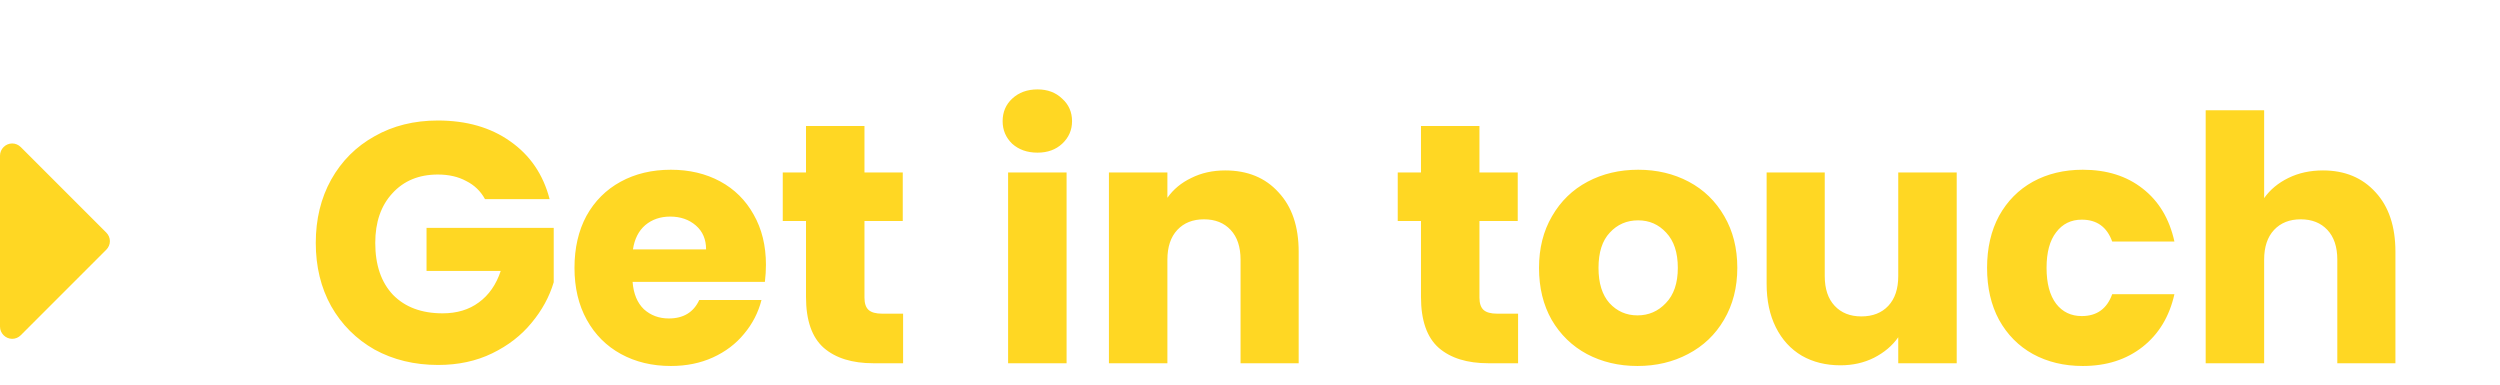 <svg width="117" height="18" viewBox="0 0 117 18" fill="none" xmlns="http://www.w3.org/2000/svg">
<g filter="url(#filter0_d_0_205)">
<path d="M5.143 7.286C5.143 7.134 5.08 6.991 4.973 6.884L0.973 2.884C0.866 2.777 0.723 2.714 0.571 2.714C0.259 2.714 0 2.973 0 3.286V11.286C0 11.598 0.259 11.857 0.571 11.857C0.723 11.857 0.866 11.795 0.973 11.688L4.973 7.688C5.08 7.58 5.143 7.438 5.143 7.286ZM22.698 5.32C22.495 4.947 22.202 4.664 21.818 4.472C21.445 4.269 21.002 4.168 20.49 4.168C19.605 4.168 18.895 4.461 18.362 5.048C17.829 5.624 17.562 6.397 17.562 7.368C17.562 8.403 17.839 9.213 18.394 9.8C18.959 10.376 19.733 10.664 20.714 10.664C21.386 10.664 21.951 10.493 22.41 10.152C22.879 9.811 23.221 9.32 23.434 8.68H19.962V6.664H25.914V9.208C25.711 9.891 25.365 10.525 24.874 11.112C24.394 11.699 23.781 12.173 23.034 12.536C22.287 12.899 21.445 13.08 20.506 13.08C19.397 13.08 18.405 12.84 17.53 12.36C16.666 11.869 15.989 11.192 15.498 10.328C15.018 9.464 14.778 8.477 14.778 7.368C14.778 6.259 15.018 5.272 15.498 4.408C15.989 3.533 16.666 2.856 17.53 2.376C18.394 1.885 19.381 1.64 20.49 1.64C21.834 1.64 22.965 1.965 23.882 2.616C24.81 3.267 25.423 4.168 25.722 5.32H22.698ZM35.846 8.392C35.846 8.648 35.83 8.915 35.797 9.192H29.605C29.648 9.747 29.824 10.173 30.134 10.472C30.453 10.76 30.843 10.904 31.302 10.904C31.984 10.904 32.459 10.616 32.725 10.04H35.638C35.488 10.627 35.216 11.155 34.822 11.624C34.438 12.093 33.952 12.461 33.365 12.728C32.779 12.995 32.123 13.128 31.398 13.128C30.523 13.128 29.744 12.941 29.061 12.568C28.379 12.195 27.846 11.661 27.462 10.968C27.078 10.275 26.886 9.464 26.886 8.536C26.886 7.608 27.072 6.797 27.445 6.104C27.829 5.411 28.363 4.877 29.046 4.504C29.728 4.131 30.512 3.944 31.398 3.944C32.261 3.944 33.029 4.125 33.702 4.488C34.373 4.851 34.896 5.368 35.27 6.04C35.654 6.712 35.846 7.496 35.846 8.392ZM33.045 7.672C33.045 7.203 32.886 6.829 32.566 6.552C32.245 6.275 31.846 6.136 31.366 6.136C30.907 6.136 30.517 6.269 30.198 6.536C29.888 6.803 29.696 7.181 29.622 7.672H33.045ZM42.265 10.68V13H40.873C39.881 13 39.108 12.76 38.553 12.28C37.998 11.789 37.721 10.995 37.721 9.896V6.344H36.633V4.072H37.721V1.896H40.457V4.072H42.249V6.344H40.457V9.928C40.457 10.195 40.521 10.387 40.649 10.504C40.777 10.621 40.99 10.68 41.289 10.68H42.265ZM48.556 3.144C48.075 3.144 47.681 3.005 47.371 2.728C47.073 2.44 46.923 2.088 46.923 1.672C46.923 1.245 47.073 0.893 47.371 0.616C47.681 0.328 48.075 0.184 48.556 0.184C49.025 0.184 49.409 0.328 49.708 0.616C50.017 0.893 50.172 1.245 50.172 1.672C50.172 2.088 50.017 2.44 49.708 2.728C49.409 3.005 49.025 3.144 48.556 3.144ZM49.916 4.072V13H47.179V4.072H49.916ZM57.338 3.976C58.384 3.976 59.216 4.317 59.834 5C60.464 5.672 60.778 6.6 60.778 7.784V13H58.058V8.152C58.058 7.555 57.904 7.091 57.594 6.76C57.285 6.429 56.869 6.264 56.346 6.264C55.824 6.264 55.408 6.429 55.098 6.76C54.789 7.091 54.634 7.555 54.634 8.152V13H51.898V4.072H54.634V5.256C54.912 4.861 55.285 4.552 55.754 4.328C56.224 4.093 56.752 3.976 57.338 3.976ZM71.046 10.68V13H69.654C68.662 13 67.889 12.76 67.334 12.28C66.779 11.789 66.502 10.995 66.502 9.896V6.344H65.414V4.072H66.502V1.896H69.238V4.072H71.03V6.344H69.238V9.928C69.238 10.195 69.302 10.387 69.43 10.504C69.558 10.621 69.772 10.68 70.07 10.68H71.046ZM76.634 13.128C75.76 13.128 74.97 12.941 74.266 12.568C73.573 12.195 73.023 11.661 72.618 10.968C72.224 10.275 72.026 9.464 72.026 8.536C72.026 7.619 72.229 6.813 72.634 6.12C73.04 5.416 73.594 4.877 74.298 4.504C75.002 4.131 75.791 3.944 76.666 3.944C77.541 3.944 78.33 4.131 79.034 4.504C79.738 4.877 80.293 5.416 80.698 6.12C81.103 6.813 81.306 7.619 81.306 8.536C81.306 9.453 81.098 10.264 80.682 10.968C80.277 11.661 79.717 12.195 79.002 12.568C78.298 12.941 77.509 13.128 76.634 13.128ZM76.634 10.76C77.157 10.76 77.6 10.568 77.962 10.184C78.335 9.8 78.522 9.251 78.522 8.536C78.522 7.821 78.341 7.272 77.978 6.888C77.626 6.504 77.189 6.312 76.666 6.312C76.133 6.312 75.69 6.504 75.338 6.888C74.986 7.261 74.81 7.811 74.81 8.536C74.81 9.251 74.981 9.8 75.322 10.184C75.674 10.568 76.112 10.76 76.634 10.76ZM91.574 4.072V13H88.838V11.784C88.56 12.179 88.182 12.499 87.702 12.744C87.232 12.979 86.71 13.096 86.134 13.096C85.451 13.096 84.848 12.947 84.326 12.648C83.803 12.339 83.398 11.896 83.11 11.32C82.822 10.744 82.678 10.067 82.678 9.288V4.072H85.398V8.92C85.398 9.517 85.552 9.981 85.862 10.312C86.171 10.643 86.587 10.808 87.11 10.808C87.643 10.808 88.064 10.643 88.374 10.312C88.683 9.981 88.838 9.517 88.838 8.92V4.072H91.574ZM92.995 8.536C92.995 7.608 93.181 6.797 93.555 6.104C93.939 5.411 94.467 4.877 95.139 4.504C95.822 4.131 96.6 3.944 97.475 3.944C98.595 3.944 99.528 4.237 100.275 4.824C101.032 5.411 101.528 6.237 101.763 7.304H98.851C98.606 6.621 98.131 6.28 97.427 6.28C96.925 6.28 96.525 6.477 96.227 6.872C95.928 7.256 95.779 7.811 95.779 8.536C95.779 9.261 95.928 9.821 96.227 10.216C96.525 10.6 96.925 10.792 97.427 10.792C98.131 10.792 98.606 10.451 98.851 9.768H101.763C101.528 10.813 101.032 11.635 100.275 12.232C99.517 12.829 98.584 13.128 97.475 13.128C96.6 13.128 95.822 12.941 95.139 12.568C94.467 12.195 93.939 11.661 93.555 10.968C93.181 10.275 92.995 9.464 92.995 8.536ZM108.714 3.976C109.738 3.976 110.56 4.317 111.178 5C111.797 5.672 112.106 6.6 112.106 7.784V13H109.386V8.152C109.386 7.555 109.232 7.091 108.922 6.76C108.613 6.429 108.197 6.264 107.674 6.264C107.152 6.264 106.736 6.429 106.426 6.76C106.117 7.091 105.962 7.555 105.962 8.152V13H103.226V1.16H105.962V5.272C106.24 4.877 106.618 4.563 107.098 4.328C107.578 4.093 108.117 3.976 108.714 3.976Z" fill="#FFD723"/>
<path d="M5.719 14.6H14.256V15.4H5.719V14.6Z" fill="#FFD723"/>
<path d="M14.25 14.6H113.018V15.4H14.25V14.6Z" fill="#FFD723"/>
</g>
<defs>
<filter id="filter0_d_0_205" x="-4" y="0.184" width="120.106" height="20.944" filterUnits="userSpaceOnUse" color-interpolation-filters="sRGB">
<feFlood flood-opacity="0" result="BackgroundImageFix"/>
<feColorMatrix in="SourceAlpha" type="matrix" values="0 0 0 0 0 0 0 0 0 0 0 0 0 0 0 0 0 0 127 0" result="hardAlpha"/>
<feOffset dy="4"/>
<feGaussianBlur stdDeviation="2"/>
<feComposite in2="hardAlpha" operator="out"/>
<feColorMatrix type="matrix" values="0 0 0 0 0 0 0 0 0 0 0 0 0 0 0 0 0 0 0.25 0"/>
<feBlend mode="normal" in2="BackgroundImageFix" result="effect1_dropShadow_0_205"/>
<feBlend mode="normal" in="SourceGraphic" in2="effect1_dropShadow_0_205" result="shape"/>
</filter>
</defs>
</svg>
